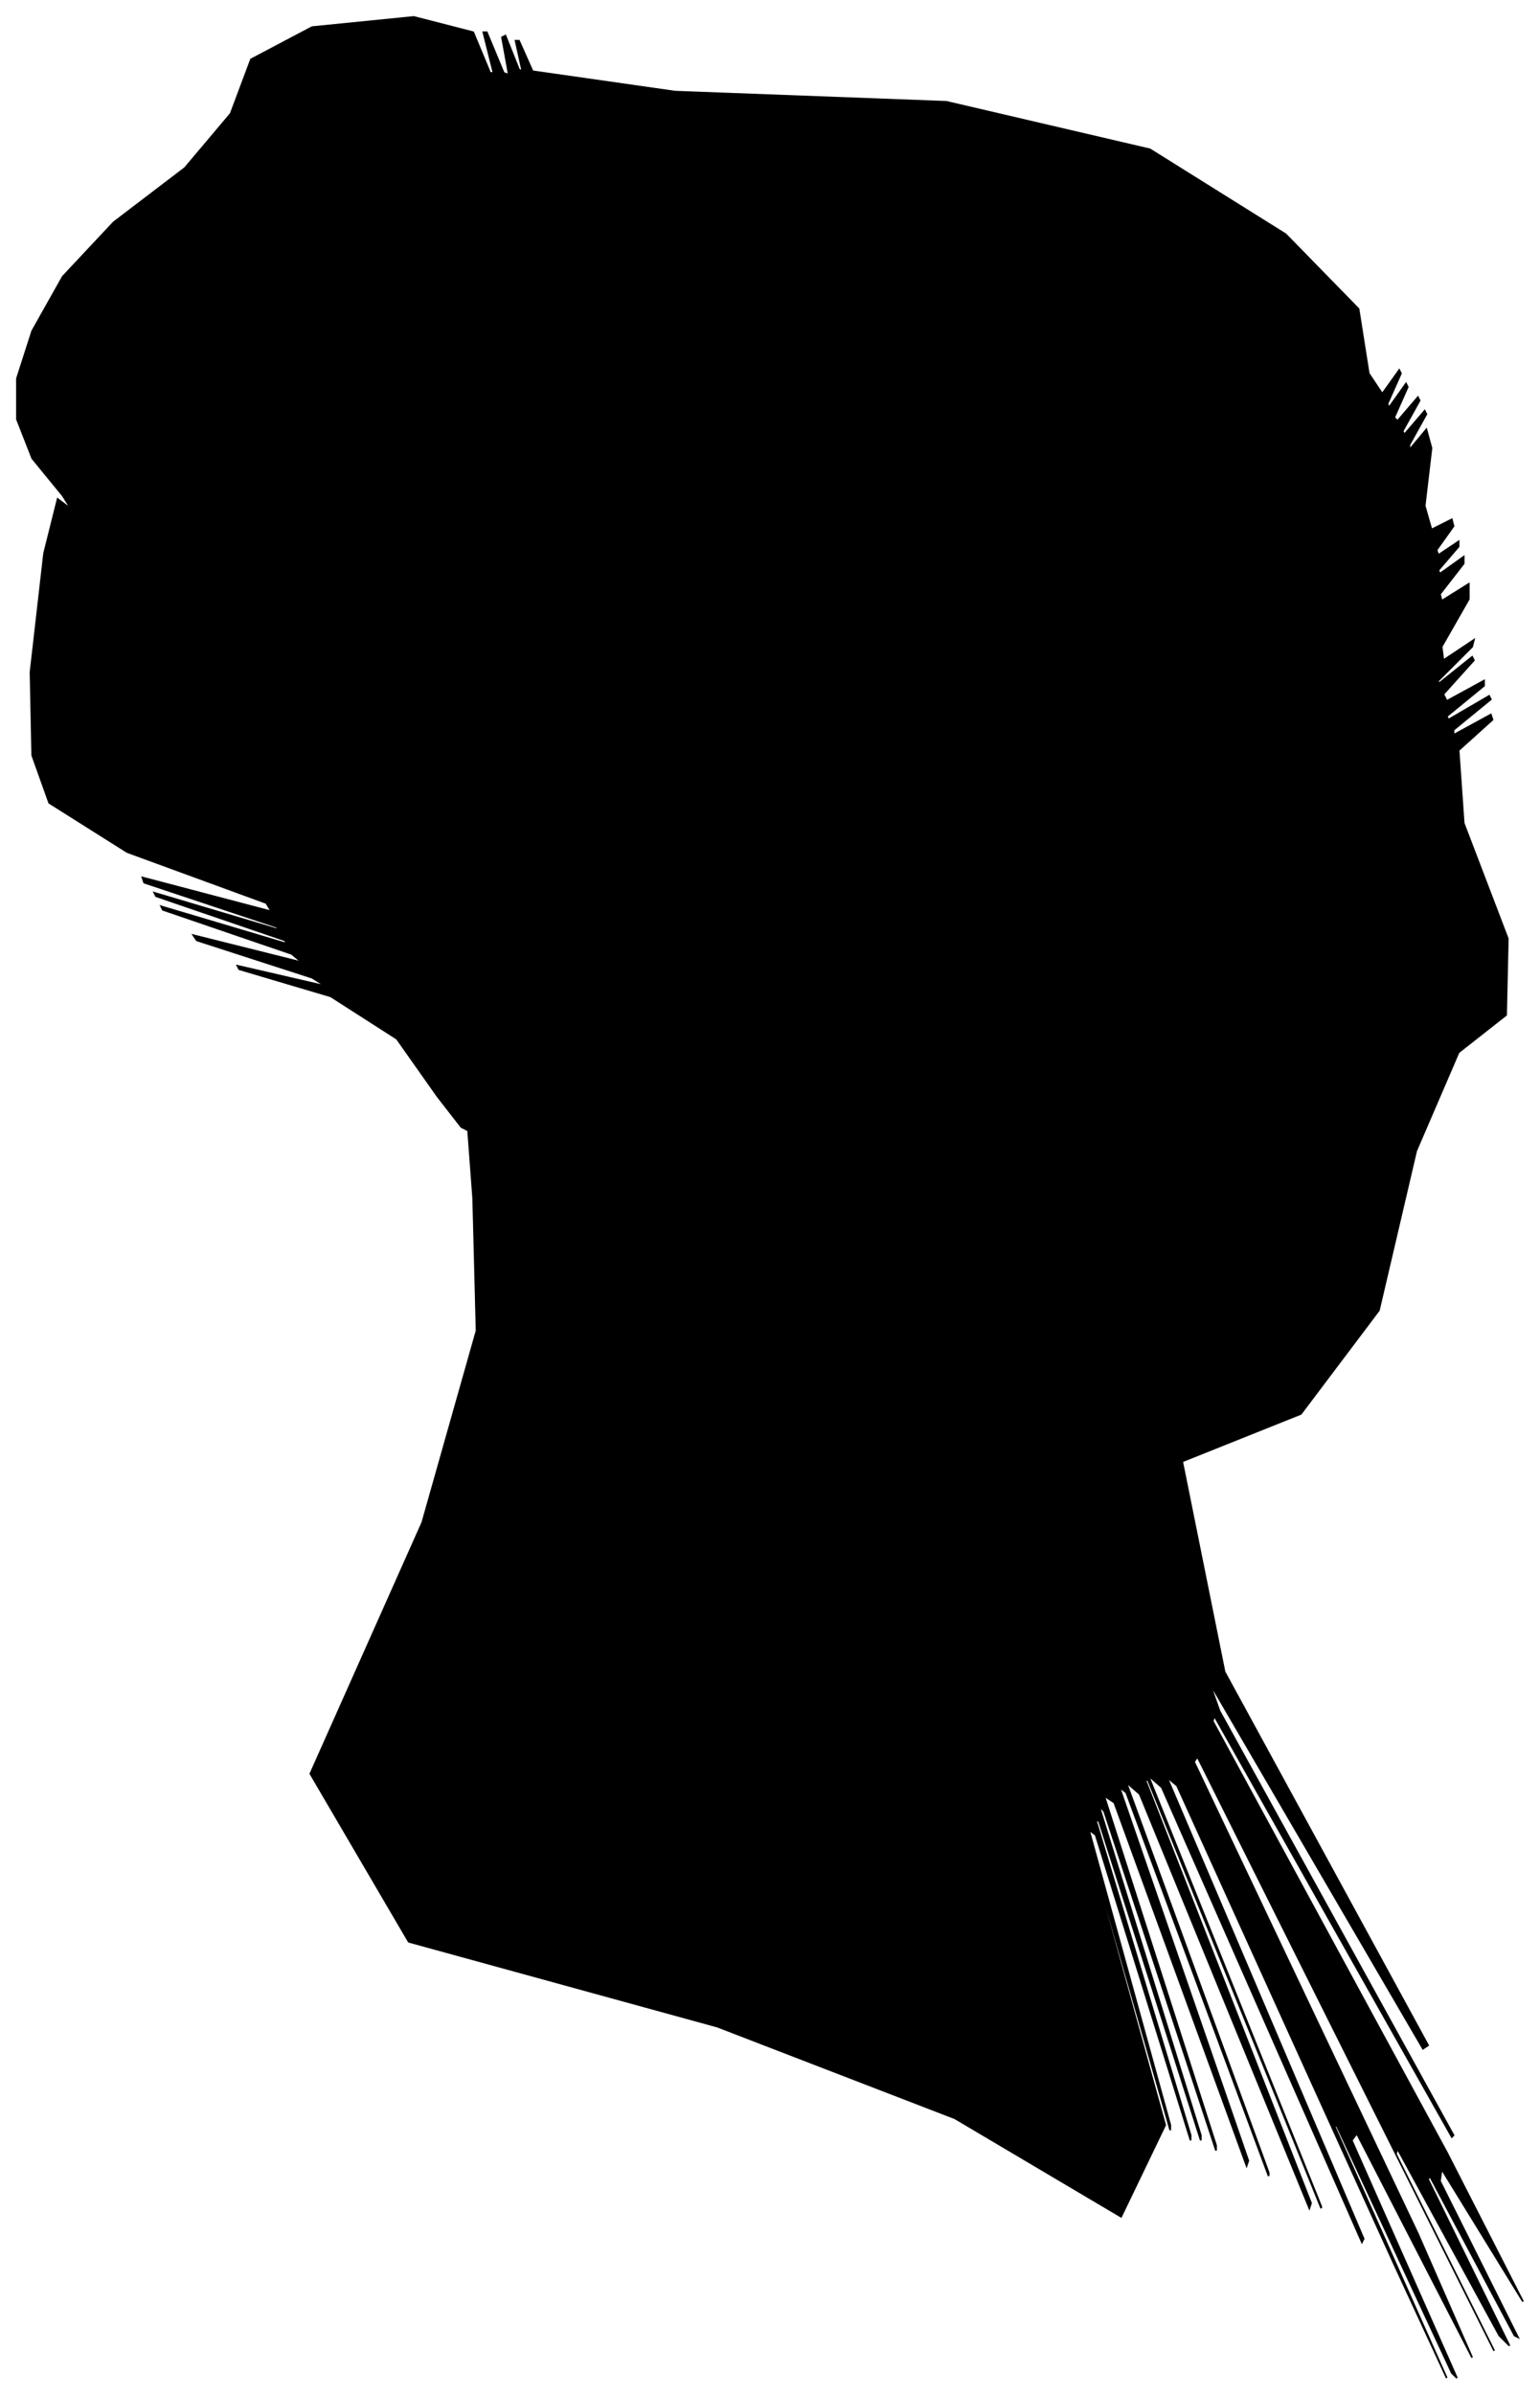 <?xml version="1.0" encoding="UTF-8"?>
<svg xmlns="http://www.w3.org/2000/svg" viewBox="332.00 283.00 908.00 1411.00">
  <path d="M 590.00 929.00 L 566.00 895.00 L 527.00 870.00 L 473.00 854.00 L 472.00 852.00 L 524.00 864.00 L 516.00 859.00 L 448.00 837.00 L 446.00 834.00 L 510.00 850.00 L 504.00 845.00 L 428.00 819.00 L 427.00 817.00 L 501.00 839.00 L 500.00 837.00 L 424.00 811.00 L 423.00 809.00 L 497.00 831.00 L 495.00 829.00 L 417.00 803.00 L 416.00 800.00 L 492.00 820.00 L 489.00 815.00 L 407.00 785.00 L 361.00 756.00 L 351.00 728.00 L 350.00 679.00 L 358.00 609.00 L 366.00 577.00 L 374.00 583.00 L 369.00 575.00 L 351.00 553.00 L 342.00 530.00 L 342.00 506.00 L 351.00 478.00 L 369.00 446.00 L 399.00 414.00 L 441.00 382.00 L 468.00 350.00 L 480.00 318.00 L 516.00 299.00 L 576.00 293.00 L 611.00 302.00 L 621.00 326.00 L 623.00 326.00 L 617.00 302.00 L 619.00 302.00 L 629.00 326.00 L 632.00 327.00 L 628.00 305.00 L 630.00 304.00 L 638.00 324.00 L 640.00 325.00 L 636.00 307.00 L 638.00 307.00 L 646.00 325.00 L 730.00 337.00 L 890.00 343.00 L 1010.00 371.00 L 1090.00 421.00 L 1133.00 465.00 L 1139.00 503.00 L 1147.00 515.00 L 1157.00 501.00 L 1158.00 503.00 L 1150.00 521.00 L 1151.00 523.00 L 1161.00 509.00 L 1162.00 511.00 L 1154.00 529.00 L 1156.00 531.00 L 1168.00 517.00 L 1169.00 519.00 L 1159.00 537.00 L 1160.00 539.00 L 1172.00 525.00 L 1173.00 527.00 L 1163.00 545.00 L 1163.00 548.00 L 1173.00 536.00 L 1176.00 547.00 L 1172.00 581.00 L 1176.00 595.00 L 1188.00 589.00 L 1189.00 593.00 L 1179.00 607.00 L 1180.00 610.00 L 1192.00 602.00 L 1192.00 605.00 L 1180.00 619.00 L 1181.00 621.00 L 1195.00 611.00 L 1195.00 615.00 L 1181.00 633.00 L 1182.00 637.00 L 1198.00 627.00 L 1198.00 636.00 L 1182.00 664.00 L 1183.00 672.00 L 1201.00 660.00 L 1200.00 664.00 L 1180.00 684.00 L 1180.00 686.00 L 1200.00 670.00 L 1201.00 672.00 L 1183.00 692.00 L 1185.00 696.00 L 1207.00 684.00 L 1207.00 687.00 L 1185.00 705.00 L 1186.00 707.00 L 1210.00 693.00 L 1211.00 695.00 L 1189.00 713.00 L 1189.00 716.00 L 1211.00 704.00 L 1212.00 707.00 L 1192.00 725.00 L 1195.00 768.00 L 1221.00 836.00 L 1220.00 881.00 L 1192.00 903.00 L 1167.00 961.00 L 1145.00 1055.00 L 1099.00 1116.00 L 1029.00 1144.00 L 1054.00 1268.00 L 1174.00 1488.00 L 1171.00 1490.00 L 1045.00 1274.00 L 1051.00 1291.00 L 1189.00 1541.00 L 1188.00 1542.00 L 1048.00 1294.00 L 1047.00 1297.00 L 1185.00 1551.00 L 1230.00 1639.00 L 1182.00 1561.00 L 1181.00 1568.00 L 1227.00 1660.00 L 1225.00 1659.00 L 1175.00 1565.00 L 1174.00 1567.00 L 1222.00 1665.00 L 1216.00 1659.00 L 1156.00 1549.00 L 1155.00 1552.00 L 1213.00 1668.00 L 1174.00 1590.00 L 1038.00 1318.00 L 1036.00 1321.00 L 1168.00 1599.00 L 1200.00 1672.00 L 1132.00 1540.00 L 1129.00 1544.00 L 1191.00 1684.00 L 1188.00 1681.00 L 1120.00 1535.00 L 1119.00 1536.00 L 1185.00 1684.00 L 1154.00 1617.00 L 1026.00 1335.00 L 1020.00 1330.00 L 1136.00 1602.00 L 1135.00 1604.00 L 1017.00 1336.00 L 1009.00 1329.00 L 1111.00 1583.00 L 1111.00 1584.00 L 1009.00 1332.00 L 1007.00 1331.00 L 1105.00 1581.00 L 1104.00 1584.00 L 1004.00 1340.00 L 996.00 1333.00 L 1080.00 1563.00 L 1080.00 1565.00 L 996.00 1339.00 L 992.00 1336.00 L 1068.00 1556.00 L 1067.00 1559.00 L 989.00 1345.00 L 983.00 1341.00 L 1049.00 1547.00 L 1049.00 1550.00 L 983.00 1350.00 L 980.00 1347.00 L 1040.00 1541.00 L 1040.00 1544.00 L 980.00 1356.00 L 978.00 1355.00 L 1034.00 1541.00 L 1034.00 1544.00 L 978.00 1364.00 L 974.00 1361.00 L 1022.00 1535.00 L 1022.00 1538.00 L 974.00 1370.00 L 973.00 1369.00 L 1019.00 1535.00 L 993.00 1589.00 L 895.00 1531.00 L 755.00 1477.00 L 573.00 1427.00 L 515.00 1328.00 L 581.00 1180.00 L 613.00 1067.00 L 611.00 989.00 L 608.00 949.00 L 604.00 947.00 L 590.00 929.00 Z" fill="black" stroke="black" stroke-width="1"/>
</svg>